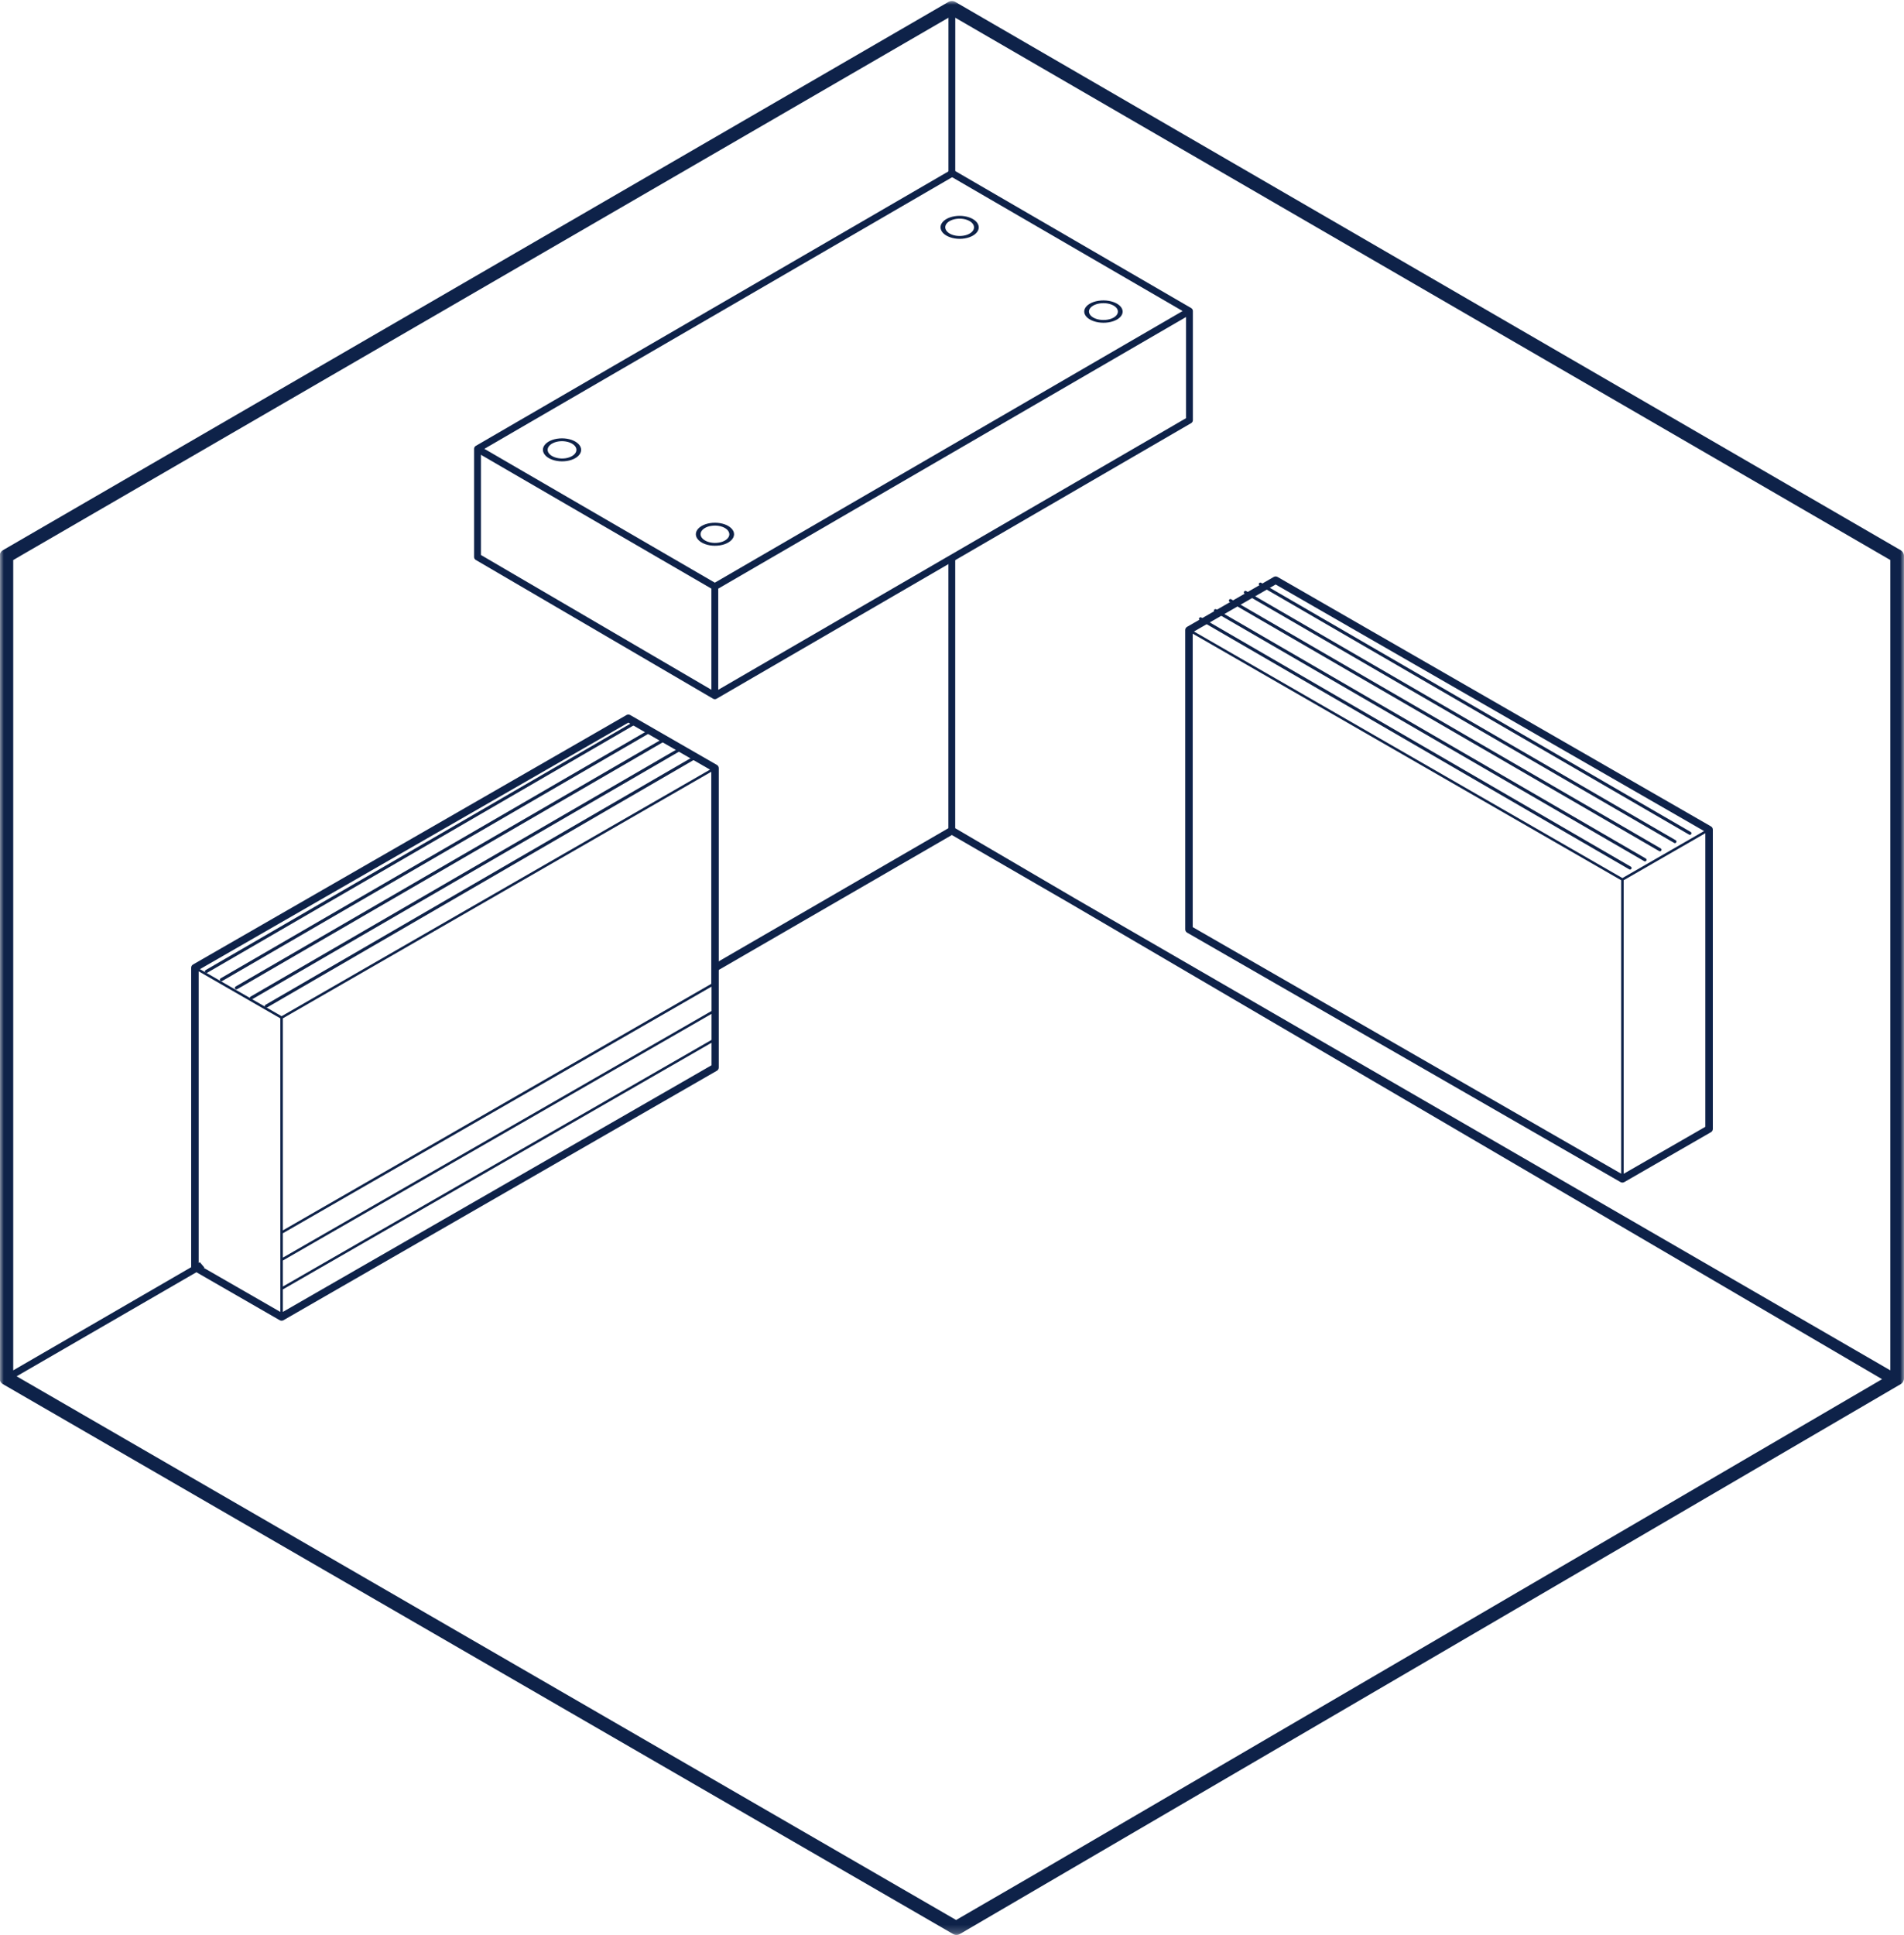 
<svg width="249px" height="253px" viewBox="0 0 249 253" version="1.1" xmlns="http://www.w3.org/2000/svg" xmlns:xlink="http://www.w3.org/1999/xlink">
    <defs>
        <polygon id="path-dnj1owkchb-1" points="0 0 249 0 249 252.792 0 252.792"></polygon>
    </defs>
    <g id="Design" stroke="none" stroke-width="1" fill="none" fill-rule="evenodd">
        <g id="Unternehmen-/-Forschung-und-Entwicklung" transform="translate(-810, -1436)">
            <g id="Slider-with-Tabs" transform="translate(160, 1352)">
                <g id="Card-1" transform="translate(1, 0)">
                    <g id="Content-Card-1" transform="translate(41, 84.129)">
                        <g id="Montagearten_Raum_02" transform="translate(608, 0)">
                            <path d="M155.777,40.147 L124.742,22.129 C124.604,22.049 124.432,22.049 124.294,22.129 L62.224,58.164 C62.086,58.244 62,58.393 62,58.553 L62,72.691 C62,72.851 62.084,72.999 62.224,73.08 L93.258,91.224 C93.259,91.224 93.259,91.225 93.259,91.227 C93.329,91.266 93.407,91.286 93.483,91.286 C93.56,91.286 93.639,91.266 93.707,91.227 L155.777,55.193 C155.914,55.112 156,54.963 156,54.803 L156,40.537 C156,40.376 155.914,40.227 155.777,40.147 L155.777,40.147 Z M124.518,23.04 L154.658,40.537 L93.483,76.05 L63.343,58.553 L124.518,23.04 Z M62.896,72.431 L62.896,59.333 L93.035,76.83 L93.035,90.053 L62.896,72.431 Z M93.931,90.056 L93.931,76.83 L155.106,41.318 L155.106,54.544 L93.931,90.056 L93.931,90.056 Z" id="Fill-1" fill="#0E2249"></path>
                            <path d="M73.005,57.59 C73.68,57.481 74.364,57.607 74.829,57.885 C75.055,58.021 75.225,58.191 75.316,58.388 C75.499,58.795 75.292,59.206 74.831,59.485 C74.606,59.621 74.325,59.722 73.992,59.78 C73.322,59.885 72.639,59.759 72.174,59.48 C71.949,59.345 71.778,59.175 71.682,58.975 C71.504,58.571 71.711,58.161 72.171,57.882 C72.396,57.747 72.678,57.644 73.005,57.59 M75.267,57.621 C74.649,57.25 73.735,57.088 72.846,57.231 C72.411,57.302 72.028,57.438 71.73,57.617 C71.118,57.987 70.844,58.534 71.089,59.074 C71.21,59.334 71.436,59.566 71.737,59.746 C72.347,60.113 73.262,60.282 74.158,60.137 C74.591,60.065 74.976,59.929 75.272,59.749 C75.88,59.382 76.153,58.829 75.914,58.292 C75.793,58.032 75.566,57.801 75.267,57.621" id="Fill-2" fill="#0E2249"></path>
                            <path d="M93.007,68.626 C93.683,68.516 94.365,68.642 94.824,68.918 C95.051,69.054 95.226,69.227 95.312,69.427 C95.5,69.832 95.293,70.243 94.833,70.522 C94.607,70.659 94.327,70.76 93.988,70.813 C93.324,70.923 92.635,70.794 92.176,70.518 C91.951,70.382 91.775,70.209 91.685,70.011 C91.501,69.604 91.708,69.193 92.168,68.915 C92.394,68.778 92.674,68.676 93.007,68.626 M95.261,68.652 C94.651,68.285 93.737,68.122 92.847,68.266 C92.408,68.333 92.03,68.474 91.733,68.652 C91.121,69.023 90.847,69.57 91.086,70.108 C91.212,70.372 91.439,70.603 91.739,70.784 C92.35,71.151 93.258,71.316 94.154,71.171 C94.593,71.103 94.97,70.963 95.268,70.784 C95.875,70.417 96.154,69.866 95.914,69.328 C95.79,69.064 95.561,68.833 95.261,68.652" id="Fill-3" fill="#0E2249"></path>
                            <path d="M125.007,28.498 C125.684,28.39 126.367,28.515 126.827,28.791 C127.054,28.926 127.229,29.1 127.315,29.299 C127.498,29.708 127.29,30.118 126.836,30.394 C126.61,30.529 126.323,30.634 125.99,30.685 C125.319,30.796 124.635,30.671 124.171,30.394 C123.945,30.256 123.774,30.088 123.683,29.883 C123.499,29.482 123.706,29.065 124.161,28.791 C124.387,28.655 124.68,28.552 125.007,28.498 M127.26,28.529 C126.649,28.162 125.738,27.996 124.847,28.139 C124.407,28.214 124.024,28.349 123.726,28.529 C123.118,28.895 122.844,29.442 123.09,29.982 C123.205,30.248 123.437,30.474 123.737,30.654 C124.35,31.021 125.264,31.191 126.15,31.045 C126.596,30.973 126.973,30.835 127.272,30.654 C127.885,30.291 128.152,29.741 127.913,29.205 C127.8,28.94 127.567,28.711 127.26,28.529" id="Fill-4" fill="#0E2249"></path>
                            <g id="Group-8">
                                <mask id="mask-dnj1owkchb-2" fill="white">
                                    <use xlink:href="#path-dnj1owkchb-1"></use>
                                </mask>
                                <g id="Clip-6"></g>
                                <path d="M143.812,39.544 C144.481,39.438 145.179,39.56 145.642,39.828 C145.869,39.961 146.046,40.129 146.132,40.323 C146.309,40.715 146.107,41.119 145.65,41.387 C145.423,41.518 145.135,41.62 144.799,41.669 C144.12,41.775 143.433,41.653 142.972,41.387 C142.745,41.254 142.566,41.085 142.482,40.891 C142.29,40.498 142.504,40.096 142.962,39.828 C143.189,39.697 143.478,39.593 143.812,39.544 M146.076,39.574 C145.463,39.218 144.552,39.058 143.652,39.197 L143.652,39.195 C143.203,39.265 142.823,39.399 142.525,39.574 C141.914,39.93 141.638,40.462 141.879,40.984 C142.001,41.245 142.234,41.465 142.536,41.641 C143.152,41.997 144.065,42.158 144.961,42.02 C145.409,41.95 145.789,41.816 146.089,41.641 C146.7,41.284 146.974,40.752 146.732,40.232 C146.612,39.971 146.378,39.749 146.076,39.574" id="Fill-5" fill="#0E2249" mask="url(#mask-dnj1owkchb-2)"></path>
                                <path d="M248.554,71.799 L124.928,0.12 C124.652,-0.04 124.31,-0.04 124.036,0.12 L0.391,71.799 C0.116,71.959 -0.053,72.254 -0.053,72.575 L-0.053,180.067 C-0.053,180.386 0.116,180.682 0.393,180.842 L124.64,252.726 C124.776,252.806 124.929,252.846 125.084,252.846 C125.24,252.846 125.394,252.805 125.532,252.725 L248.557,180.841 C248.832,180.68 249,180.385 249,180.067 L249,72.575 C249,72.254 248.83,71.959 248.554,71.799 M247.215,179.035 L140.587,117.33 L124.919,108.152 L124.922,72.821 L124.03,73.428 L124.027,108.151 L93.459,125.867 L93.459,126.992 L124.482,109.042 L140.171,118.123 L246.131,180.186 L135.872,244.61 L125.038,250.892 L2.176,179.809 L26.732,165.6 L26.132,164.889 L1.729,179.033 L1.729,73.092 L124.036,2.188 L124.034,23.037 L124.925,23.037 L124.928,2.188 L247.215,73.091 L247.215,179.035" id="Fill-7" fill="#0E2249" mask="url(#mask-dnj1owkchb-2)"></path>
                            </g>
                            <path d="M25.245,125.97 L81.927,93.357 C82.08,93.271 82.266,93.271 82.419,93.357 L93.756,99.879 C93.908,99.967 94,100.129 94,100.303 L93.999,139.439 C93.999,139.613 93.906,139.776 93.753,139.861 L37.072,172.477 C36.996,172.519 36.912,172.541 36.827,172.541 C36.742,172.541 36.658,172.519 36.581,172.477 L25.245,165.953 C25.093,165.865 25,165.705 25,165.529 L25,126.394 C25,126.219 25.093,126.057 25.245,125.97 L25.245,125.97 Z M36.989,171.394 L93.051,139.145 L93.051,136.203 L36.989,168.452 L36.989,171.394 Z M93.051,132.426 L36.989,164.673 L36.989,168.075 L93.051,135.828 L93.051,132.426 Z M36.989,162.269 L36.989,164.297 L93.051,132.049 L93.051,128.864 L36.989,161.111 L36.989,162.269 Z M36.989,134.615 L36.989,160.734 L93.019,128.499 L93.02,100.773 L36.989,133.01 L36.989,134.615 Z M92.855,100.492 L82.173,94.346 L26.145,126.581 L36.827,132.729 L92.855,100.492 Z M25.98,165.247 L36.664,171.394 L36.662,133.01 L25.98,126.864 L25.98,165.247 L25.98,165.247 Z" id="Fill-9" fill="#0E2249"></path>
                            <path d="M27,126.873 L83.171,94.296 M28.958,127.956 L85.128,95.378 M30.914,129.027 L87.086,96.45 M32.871,130.343 L89.042,97.766 M34.829,131.412 L91,98.835" id="Stroke-10" stroke="#0E2249" stroke-width="0.405" stroke-linecap="round"></path>
                            <path d="M223.755,107.913 L167.073,75.301 C166.92,75.214 166.735,75.214 166.581,75.301 L155.244,81.823 C155.093,81.91 155,82.072 155,82.246 L155.002,121.382 C155.002,121.556 155.094,121.718 155.247,121.806 L211.928,154.419 C212.004,154.463 212.089,154.484 212.174,154.484 C212.258,154.484 212.343,154.463 212.42,154.419 L223.755,147.895 C223.907,147.809 224,147.648 224,147.472 L224,108.336 C224,108.162 223.907,108 223.755,107.913 L223.755,107.913 Z M212.012,153.321 L155.981,121.085 L155.98,82.717 L212.012,114.954 L212.012,153.321 Z M156.144,82.434 L166.828,76.289 L222.855,108.525 L212.174,114.671 L156.144,82.434 Z M223.02,147.19 L212.337,153.336 L212.338,114.954 L223.02,108.807 L223.02,147.19 L223.02,147.19 Z" id="Fill-11" fill="#0E2249"></path>
                            <path d="M221,108.816 L164.829,76.239 M219.042,109.9 L162.871,77.322 M217.086,110.971 L160.914,78.394 M215.128,112.287 L158.957,79.709 M213.172,113.355 L157,80.778" id="Stroke-12" stroke="#0E2249" stroke-width="0.405" stroke-linecap="round"></path>
                        </g>
                    </g>
                </g>
            </g>
        </g>
    </g>
</svg>